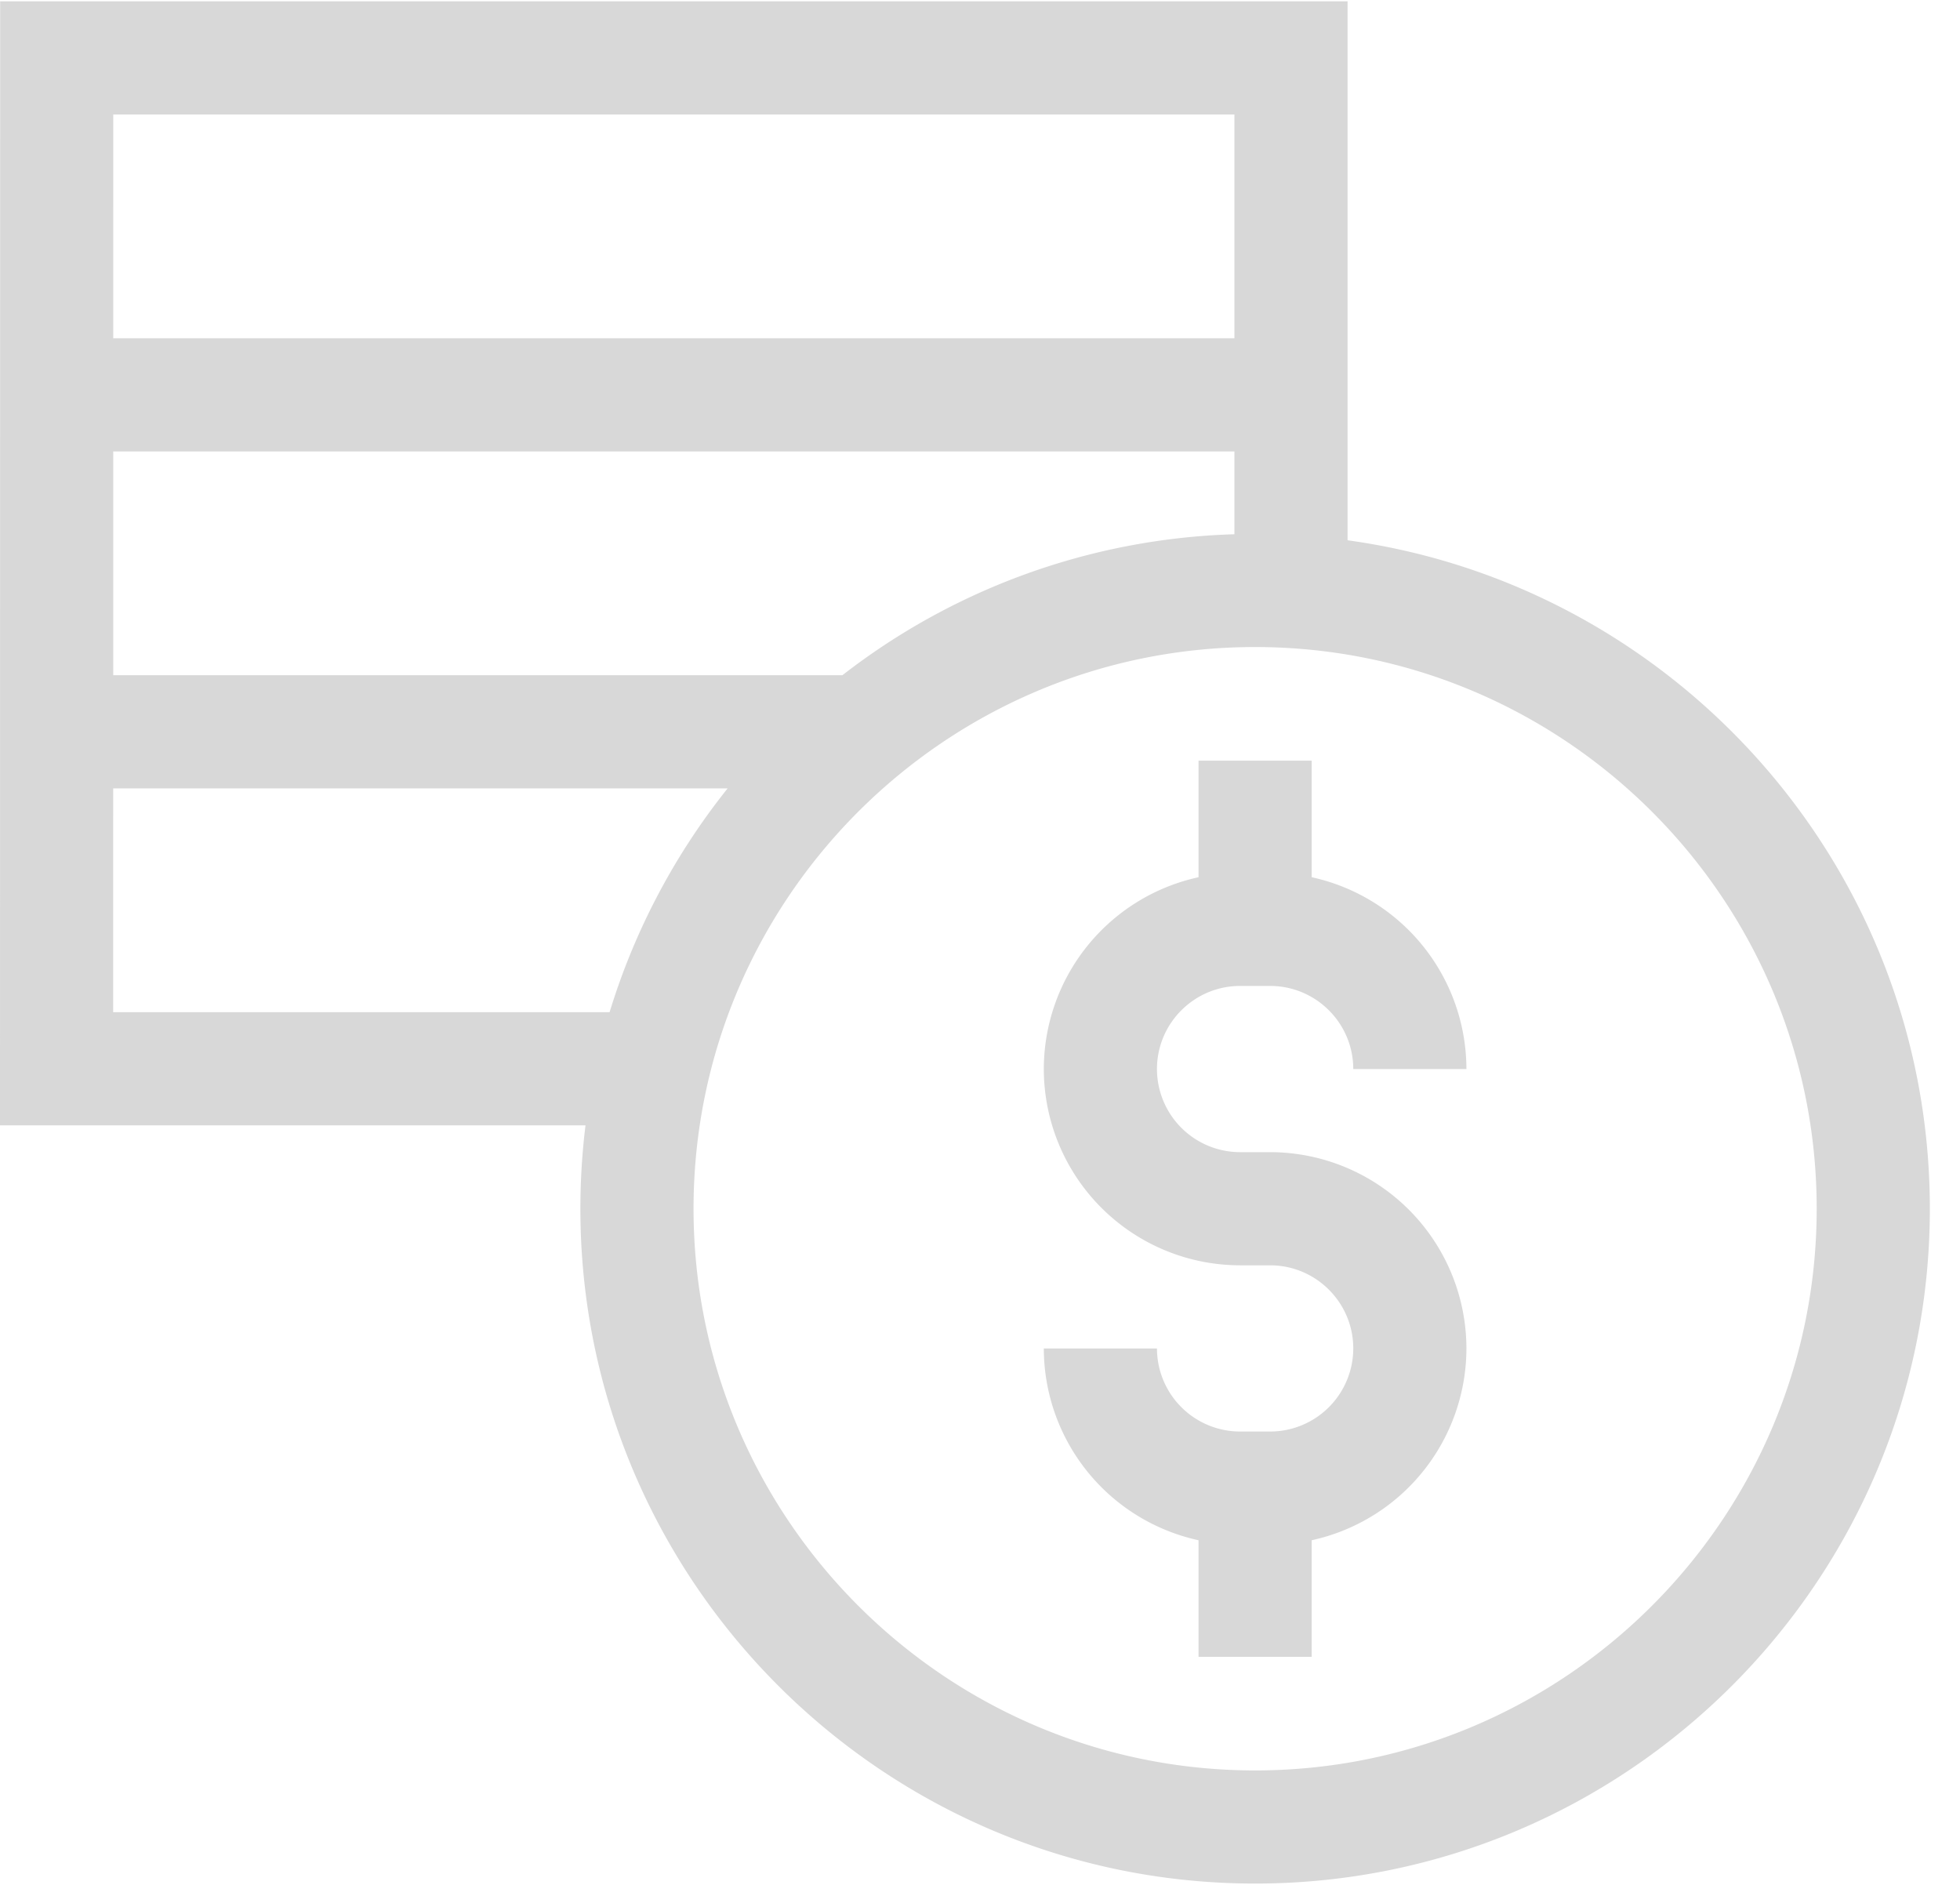 <?xml-stylesheet type="text/css" href="svg.css" ?><svg width="52" height="50" fill="none" xmlns="http://www.w3.org/2000/svg"><path fill-rule="evenodd" clip-rule="evenodd" d="M35.752 14.332V.035H.004L0 29.852h15.534c-.09.725-.136 1.463-.136 2.212 0 9.87 8.03 17.901 17.901 17.901 9.87 0 17.901-8.03 17.901-17.901 0-9.039-6.734-16.533-15.448-17.732zM3.005 3.037H32.75v5.936H3.004l.001-5.936zm29.745 8.938H3.004v5.936H22.35a17.808 17.808 0 0 1 10.4-3.739v-2.197zM3.002 26.85l.001-5.937h16.302a17.872 17.872 0 0 0-3.132 5.937H3.003zM18.4 32.064c0 8.215 6.683 14.9 14.899 14.9 8.215 0 14.899-6.685 14.899-14.9s-6.684-14.9-14.9-14.9c-8.215 0-14.898 6.685-14.898 14.9z" fill="#D8D8D8"/><path d="M33.698 30.563H32.9a2.207 2.207 0 0 1-2.205-2.205c0-1.215.99-2.204 2.205-2.204h.798c1.216 0 2.205.989 2.205 2.204h3.002A5.215 5.215 0 0 0 34.8 23.27v-3.092h-3.002v3.092a5.215 5.215 0 0 0-4.105 5.088 5.213 5.213 0 0 0 5.207 5.207h.798c1.216 0 2.205.989 2.205 2.205a2.207 2.207 0 0 1-2.205 2.204H32.9a2.207 2.207 0 0 1-2.205-2.204h-3.002a5.215 5.215 0 0 0 4.105 5.088v3.092H34.8v-3.092a5.215 5.215 0 0 0 4.105-5.088 5.213 5.213 0 0 0-5.207-5.207z" fill="#D8D8D8"/></svg>